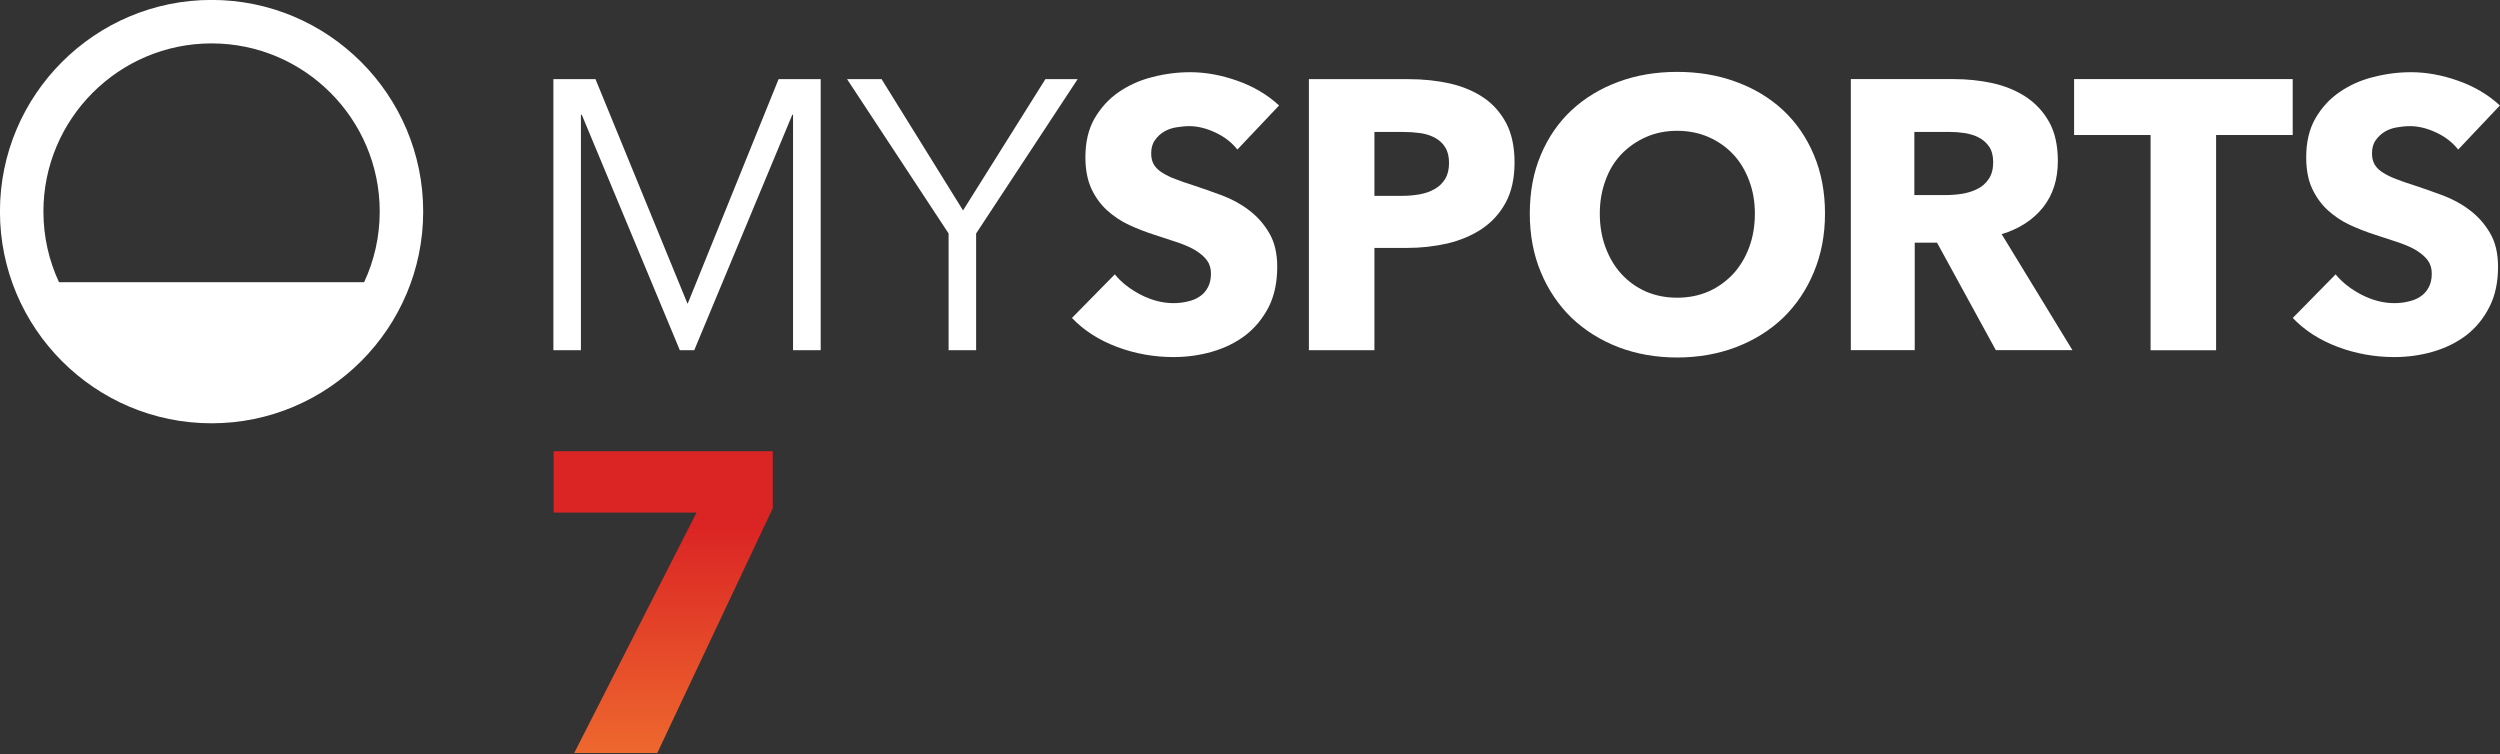 <?xml version="1.0" encoding="UTF-8" standalone="no"?>
<svg
   width="800"
   height="241.27"
   version="1.1"
   viewBox="0 0 800 241.27"
   id="svg20"
   sodipodi:docname="mysports7.light.svg"
   inkscape:version="1.3.2 (091e20e, 2023-11-25)"
   xmlns:inkscape="http://www.inkscape.org/namespaces/inkscape"
   xmlns:sodipodi="http://sodipodi.sourceforge.net/DTD/sodipodi-0.dtd"
   xmlns="http://www.w3.org/2000/svg"
   xmlns:svg="http://www.w3.org/2000/svg">
  <rect x="0" y="0" width="800" height="241.27" fill="#333333" stroke="none"/>
  <sodipodi:namedview
     id="namedview20"
     pagecolor="#505050"
     bordercolor="#eeeeee"
     borderopacity="1"
     inkscape:showpageshadow="0"
     inkscape:pageopacity="0"
     inkscape:pagecheckerboard="0"
     inkscape:deskcolor="#505050"
     inkscape:zoom="0.83125"
     inkscape:cx="400"
     inkscape:cy="120.90226"
     inkscape:window-width="1440"
     inkscape:window-height="900"
     inkscape:window-x="0"
     inkscape:window-y="25"
     inkscape:window-maximized="0"
     inkscape:current-layer="svg20" />
  <defs
     id="defs10">
    <linearGradient
       id="linearGradient4922"
       x2="1"
       gradientTransform="matrix(0,2.423,2.423,0,47.86,377.71)"
       gradientUnits="userSpaceOnUse">
      <stop
         stop-color="#ee682e"
         offset="0"
         id="stop1" />
      <stop
         stop-color="#db2524"
         offset=".75"
         id="stop2" />
      <stop
         stop-color="#db2524"
         offset="1"
         id="stop3" />
    </linearGradient>
    <clipPath
       id="clipPath15408">
      <path
         d="m-1.699-6.053h20.071v6.053h-20.071z"
         id="path3" />
    </clipPath>
    <clipPath
       id="clipPath15558">
      <path
         d="m-9.933-6.715h20.071v10.115h-20.071z"
         id="path4" />
    </clipPath>
    <clipPath
       id="clipPath15564">
      <path
         d="m-11.633-6.607h20.071v10.115h-20.071z"
         id="path5" />
    </clipPath>
    <clipPath
       id="clipPath15642">
      <path
         d="m-14.089-6.202h20.071v10.115h-20.071z"
         id="path6" />
    </clipPath>
    <clipPath
       id="clipPath15648">
      <path
         d="m-17.793-6.832h20.071v10.115h-20.071z"
         id="path7" />
    </clipPath>
    <clipPath
       id="clipPath15696">
      <path
         d="m-19.736-4.852h20.071v6.053h-20.071z"
         id="path8" />
    </clipPath>
    <clipPath
       id="clipPath15732">
      <path
         d="m-16.004-6.614h20.071v10.115h-20.071z"
         id="path9" />
    </clipPath>
    <clipPath
       id="clipPath16683">
      <path
         d="m46.981 380.14v-0.493h1.147l-0.982-1.93h0.667l0.927 1.965v0.458z"
         id="path10" />
    </clipPath>
  </defs>
  <g
     fill="#37322f"
     id="g19"
     style="fill:#ffffff">
    <path
       transform="matrix(39.858 0 0 -39.858 67.703 -.022)"
       d="m0 0c-0.937 0-1.699-0.762-1.699-1.699s0.762-1.7 1.699-1.7 1.699 0.763 1.699 1.7-0.762 1.699-1.699 1.699m0-0.349c0.745 0 1.35-0.606 1.35-1.35 0-0.203-0.045-0.395-0.125-0.567h-2.45c-0.08 0.172-0.125 0.364-0.125 0.567 0 0.744 0.605 1.35 1.35 1.35"
       clip-path="url(#clipPath15408)"
       id="path11"
       style="fill:#ffffff" />
    <path
       d="m219.97 97.109h0.12l29.057-71.785h13.472v86.731h-8.848v-75.331h-0.239l-31.369 75.331h-4.624l-31.369-75.331h-0.279v75.331h-8.809v-86.731h13.472z"
       stroke-width="1.333"
       id="path12"
       style="fill:#ffffff" />
    <path
       d="m312.36 112.06h-8.809v-37.347l-32.485-49.384h11.041l26.067 42.011 26.346-42.011h10.323l-32.485 49.384z"
       stroke-width="1.333"
       id="path13"
       style="fill:#ffffff" />
    <path
       transform="matrix(39.858 0 0 -39.858 395.96 47.857)"
       d="m0 0c-0.045 0.057-0.104 0.103-0.177 0.137s-0.143 0.051-0.21 0.051c-0.035 0-0.07-4e-3 -0.106-0.01s-0.068-0.018-0.097-0.035c-0.029-0.018-0.053-0.04-0.072-0.068-0.02-0.027-0.03-0.063-0.03-0.106 0-0.037 8e-3 -0.067 0.023-0.092 0.016-0.025 0.038-0.046 0.068-0.064 0.03-0.019 0.065-0.036 0.106-0.051 0.041-0.016 0.087-0.032 0.138-0.048 0.074-0.024 0.151-0.052 0.231-0.081 0.08-0.03 0.153-0.069 0.218-0.119 0.066-0.049 0.12-0.11 0.163-0.183 0.043-0.072 0.065-0.163 0.065-0.272 0-0.125-0.023-0.233-0.069-0.324-0.047-0.091-0.109-0.166-0.186-0.226-0.078-0.059-0.167-0.103-0.268-0.132-0.1-0.029-0.204-0.043-0.31-0.043-0.156 0-0.307 0.027-0.452 0.081-0.146 0.055-0.267 0.132-0.363 0.233l0.344 0.35c0.054-0.066 0.124-0.12 0.211-0.165 0.087-0.044 0.174-0.066 0.26-0.066 0.039 0 0.077 4e-3 0.113 0.013 0.037 8e-3 0.07 0.021 0.097 0.04 0.028 0.018 0.05 0.043 0.066 0.073 0.017 0.031 0.025 0.068 0.025 0.111 0 0.041-0.01 0.076-0.031 0.105-0.02 0.028-0.05 0.054-0.087 0.078-0.038 0.024-0.086 0.045-0.142 0.065-0.056 0.019-0.12 0.04-0.192 0.063-0.07 0.022-0.138 0.049-0.204 0.079-0.067 0.031-0.126 0.071-0.179 0.119-0.052 0.048-0.094 0.106-0.126 0.175-0.031 0.069-0.047 0.152-0.047 0.251 0 0.12 0.024 0.224 0.073 0.31 0.05 0.086 0.114 0.157 0.194 0.212s0.17 0.096 0.271 0.121c0.1 0.026 0.201 0.039 0.304 0.039 0.123 0 0.248-0.023 0.376-0.068 0.129-0.045 0.241-0.111 0.337-0.199z"
       clip-path="url(#clipPath15558)"
       id="path14"
       style="fill:#ffffff" />
    <path
       transform="matrix(39.858 0 0 -39.858 463.69 52.15)"
       d="m0 0c0 0.051-0.01 0.093-0.031 0.126-0.02 0.033-0.048 0.058-0.083 0.077-0.035 0.018-0.074 0.031-0.118 0.037s-0.09 9e-3 -0.137 9e-3h-0.23v-0.513h0.221c0.049 0 0.096 4e-3 0.141 0.012s0.086 0.022 0.122 0.043c0.036 0.02 0.064 0.048 0.084 0.081 0.021 0.034 0.031 0.077 0.031 0.128m0.526 3e-3c0-0.127-0.024-0.234-0.071-0.321s-0.111-0.157-0.191-0.211c-0.08-0.053-0.172-0.092-0.276-0.117-0.105-0.024-0.213-0.036-0.326-0.036h-0.261v-0.821h-0.526v2.176h0.799c0.119 0 0.23-0.012 0.334-0.035 0.103-0.024 0.193-0.062 0.27-0.114s0.137-0.121 0.182-0.206c0.044-0.085 0.066-0.19 0.066-0.315"
       clip-path="url(#clipPath15564)"
       id="path15"
       style="fill:#ffffff" />
    <path
       transform="matrix(39.858 0 0 -39.858 561.56 68.323)"
       d="m0 0c0 0.094-0.015 0.182-0.046 0.264s-0.073 0.153-0.128 0.211c-0.054 0.058-0.12 0.104-0.196 0.138-0.077 0.034-0.162 0.051-0.254 0.051s-0.176-0.017-0.252-0.051-0.141-0.08-0.197-0.138c-0.055-0.058-0.098-0.129-0.127-0.211-0.03-0.082-0.045-0.17-0.045-0.264 0-0.098 0.015-0.189 0.046-0.272s0.073-0.154 0.128-0.214c0.054-0.059 0.119-0.106 0.195-0.14 0.076-0.033 0.16-0.05 0.252-0.05s0.176 0.017 0.252 0.05c0.076 0.034 0.141 0.081 0.197 0.14 0.055 0.06 0.098 0.131 0.129 0.214s0.046 0.174 0.046 0.272m0.563 0c0-0.172-0.03-0.329-0.09-0.472-0.059-0.142-0.142-0.264-0.247-0.366-0.106-0.101-0.231-0.179-0.377-0.235-0.145-0.055-0.303-0.083-0.473-0.083s-0.327 0.028-0.472 0.083c-0.144 0.056-0.269 0.134-0.375 0.235-0.105 0.102-0.188 0.224-0.247 0.366-0.06 0.143-0.089 0.3-0.089 0.472 0 0.174 0.029 0.331 0.089 0.472 0.059 0.14 0.142 0.26 0.247 0.358 0.106 0.098 0.231 0.174 0.375 0.227 0.145 0.054 0.302 0.08 0.472 0.08s0.328-0.026 0.473-0.08c0.146-0.053 0.271-0.129 0.377-0.227 0.105-0.098 0.188-0.218 0.247-0.358 0.06-0.141 0.09-0.298 0.09-0.472"
       clip-path="url(#clipPath15642)"
       id="path16"
       style="fill:#ffffff" />
    <path
       transform="matrix(39.858 0 0 -39.858 637.82 51.897)"
       d="m0 0c0 0.051-0.011 0.093-0.032 0.124-0.022 0.032-0.05 0.057-0.084 0.074-0.034 0.018-0.072 0.029-0.114 0.036-0.042 6e-3 -0.083 9e-3 -0.122 9e-3h-0.281v-0.507h0.25c0.043 0 0.087 3e-3 0.133 0.01 0.045 8e-3 0.086 0.02 0.123 0.039 0.037 0.018 0.068 0.045 0.091 0.08 0.024 0.035 0.036 0.08 0.036 0.135m0.021-1.509-0.472 0.863h-0.179v-0.863h-0.513v2.176h0.829c0.105 0 0.207-0.011 0.306-0.032 0.1-0.022 0.189-0.058 0.268-0.109 0.079-0.052 0.142-0.119 0.189-0.203s0.07-0.189 0.07-0.314c0-0.147-0.039-0.271-0.119-0.372-0.08-0.1-0.191-0.172-0.332-0.215l0.568-0.931z"
       clip-path="url(#clipPath15732)"
       id="path17"
       style="fill:#ffffff" />
    <path
       transform="matrix(39.858 0 0 -39.858 709.15 43.204)"
       d="m0 0v-1.728h-0.526v1.728h-0.614v0.449h1.755v-0.449z"
       clip-path="url(#clipPath15648)"
       id="path18"
       style="fill:#ffffff" />
    <path
       transform="matrix(39.858 0 0 -39.858 786.62 47.857)"
       d="m0 0c-0.045 0.057-0.104 0.103-0.177 0.137s-0.143 0.051-0.21 0.051c-0.035 0-0.071-4e-3 -0.106-0.01-0.036-6e-3 -0.069-0.018-0.097-0.035-0.029-0.018-0.053-0.04-0.072-0.068-0.02-0.027-0.03-0.063-0.03-0.106 0-0.037 8e-3 -0.067 0.023-0.092 0.016-0.025 0.038-0.046 0.068-0.064 0.03-0.019 0.065-0.036 0.106-0.051 0.041-0.016 0.087-0.032 0.138-0.048 0.074-0.024 0.151-0.052 0.231-0.081 0.08-0.03 0.153-0.069 0.218-0.119 0.066-0.049 0.12-0.11 0.163-0.183 0.043-0.072 0.065-0.163 0.065-0.272 0-0.125-0.023-0.233-0.07-0.324-0.046-0.091-0.108-0.166-0.185-0.226-0.078-0.059-0.168-0.103-0.268-0.132s-0.204-0.043-0.31-0.043c-0.156 0-0.307 0.027-0.452 0.081-0.146 0.055-0.267 0.132-0.363 0.233l0.344 0.35c0.054-0.066 0.124-0.12 0.211-0.165 0.087-0.044 0.174-0.066 0.26-0.066 0.039 0 0.077 4e-3 0.113 0.013 0.037 8e-3 0.07 0.021 0.097 0.04 0.028 0.018 0.05 0.043 0.066 0.073 0.017 0.031 0.025 0.068 0.025 0.111 0 0.041-0.01 0.076-0.031 0.105-0.02 0.028-0.05 0.054-0.087 0.078-0.038 0.024-0.086 0.045-0.142 0.065-0.056 0.019-0.12 0.04-0.192 0.063-0.07 0.022-0.138 0.049-0.204 0.079-0.067 0.031-0.126 0.071-0.179 0.119-0.052 0.048-0.094 0.106-0.126 0.175s-0.047 0.152-0.047 0.251c0 0.12 0.024 0.224 0.073 0.31 0.05 0.086 0.114 0.157 0.194 0.212s0.17 0.096 0.271 0.121c0.1 0.026 0.201 0.039 0.304 0.039 0.123 0 0.248-0.023 0.376-0.068 0.129-0.045 0.241-0.111 0.337-0.199z"
       clip-path="url(#clipPath15696)"
       id="path19"
       style="fill:#ffffff" />
  </g>
  <path
     transform="matrix(39.858 0 0 -39.858 -1695.4 15296)"
     d="m46.981 380.14v-0.493h1.147l-0.982-1.93h0.667l0.927 1.965v0.458z"
     clip-path="url(#clipPath16683)"
     fill="url(#linearGradient4922)"
     id="path20" />
</svg>
